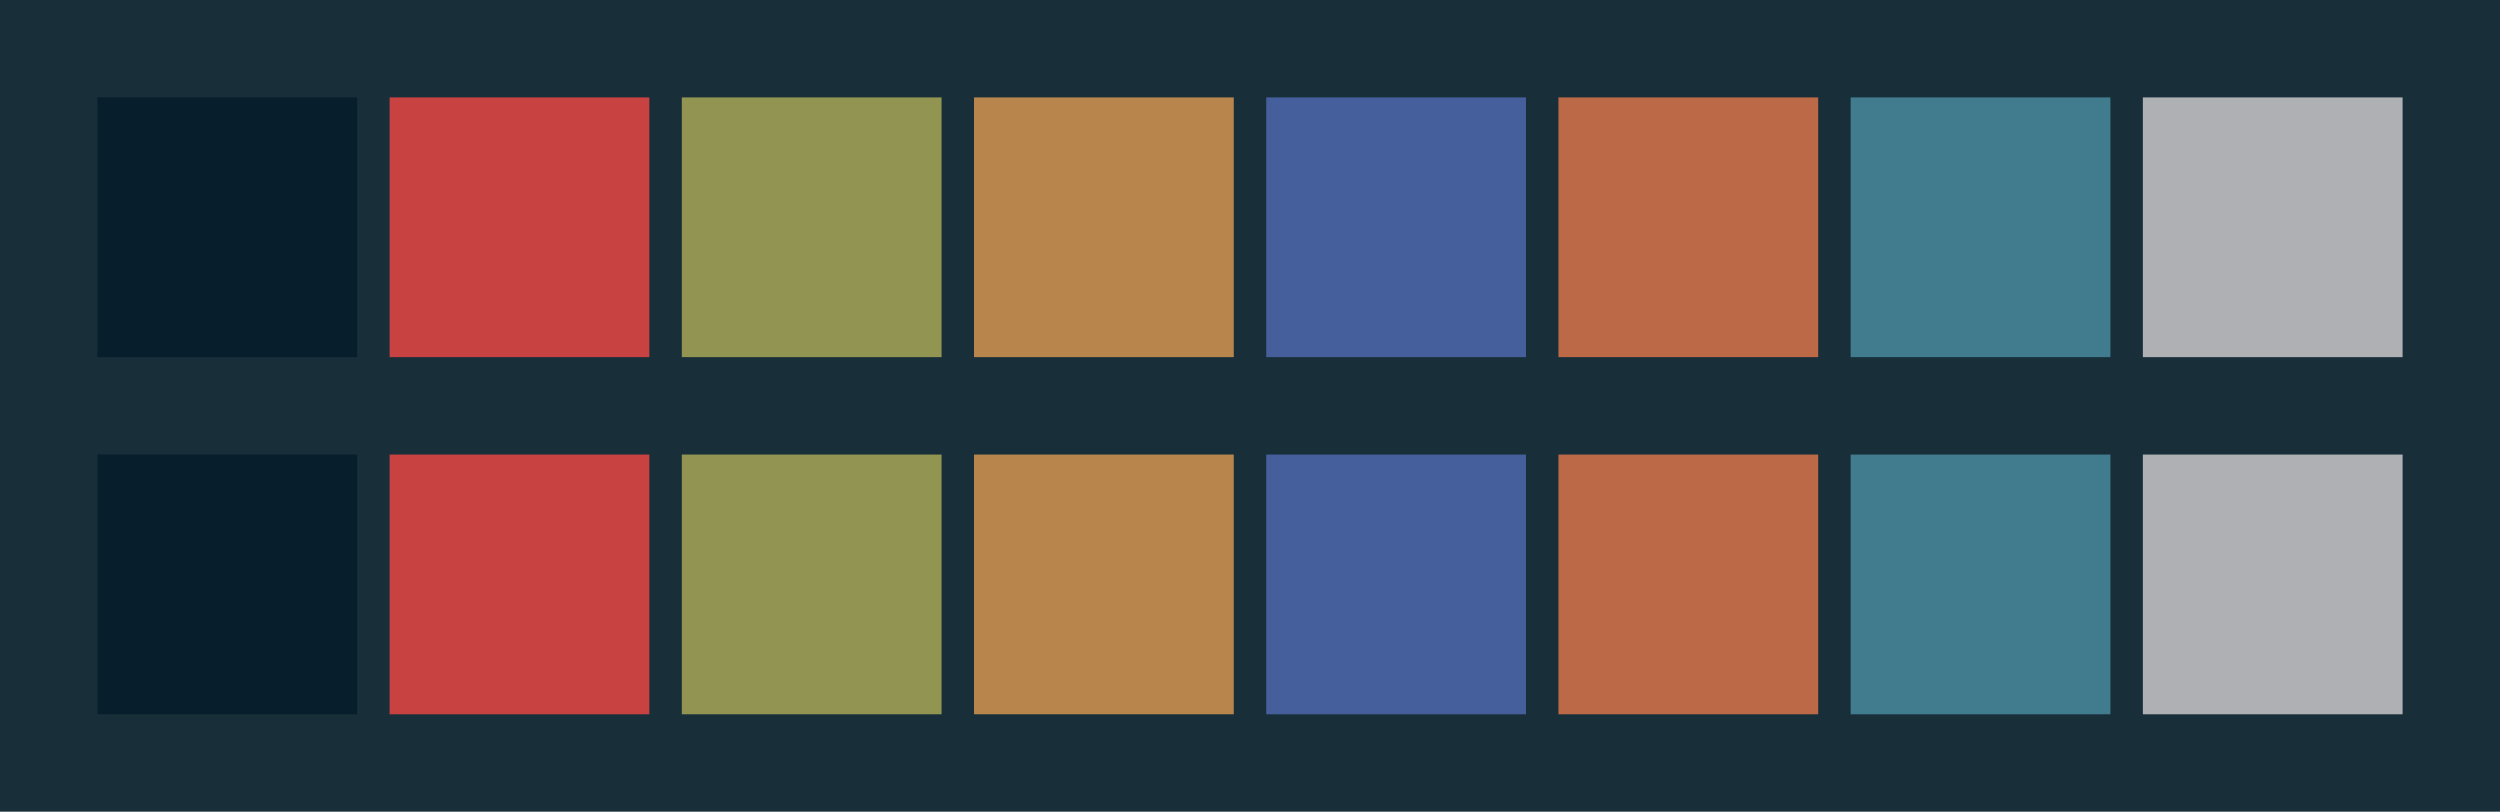 <svg id="previews" width="770" height="250" version="1.1" xmlns="http://www.w3.org/2000/svg">
  <rect id="background" x="-2.5e-7" y="-1.3549e-6" width="770" height="250" fill="#182e39"/>
  <rect id="color00" x="30" y="30" width="80" height="80" fill="#071f2c"/>
  <rect id="color08" x="30" y="140" width="80" height="80" fill="#071f2c"/>
  <rect id="color01" x="120" y="30" width="80" height="80" fill="#c94242"/>
  <rect id="color09" x="120" y="140" width="80" height="80" fill="#c94242"/>
  <rect id="color02" x="210" y="30" width="80" height="80" fill="#929551"/>
  <rect id="color10" x="210" y="140" width="80" height="80" fill="#929551"/>
  <rect id="color03" x="300" y="30" width="80" height="80" fill="#b8864d"/>
  <rect id="color11" x="300" y="140" width="80" height="80" fill="#b8864d"/>
  <rect id="color04" x="390" y="30" width="80" height="80" fill="#455f9c"/>
  <rect id="color12" x="390" y="140" width="80" height="80" fill="#455f9c"/>
  <rect id="color05" x="480" y="30" width="80" height="80" fill="#bb6946"/>
  <rect id="color13" x="480" y="140" width="80" height="80" fill="#bb6946"/>
  <rect id="color06" x="570" y="30" width="80" height="80" fill="#417c8e"/>
  <rect id="color14" x="570" y="140" width="80" height="80" fill="#417c8e"/>
  <rect id="color07" x="660" y="30" width="80" height="80" fill="#aeb0b3"/>
  <rect id="color15" x="660" y="140" width="80" height="80" fill="#aeb0b3"/>
</svg>